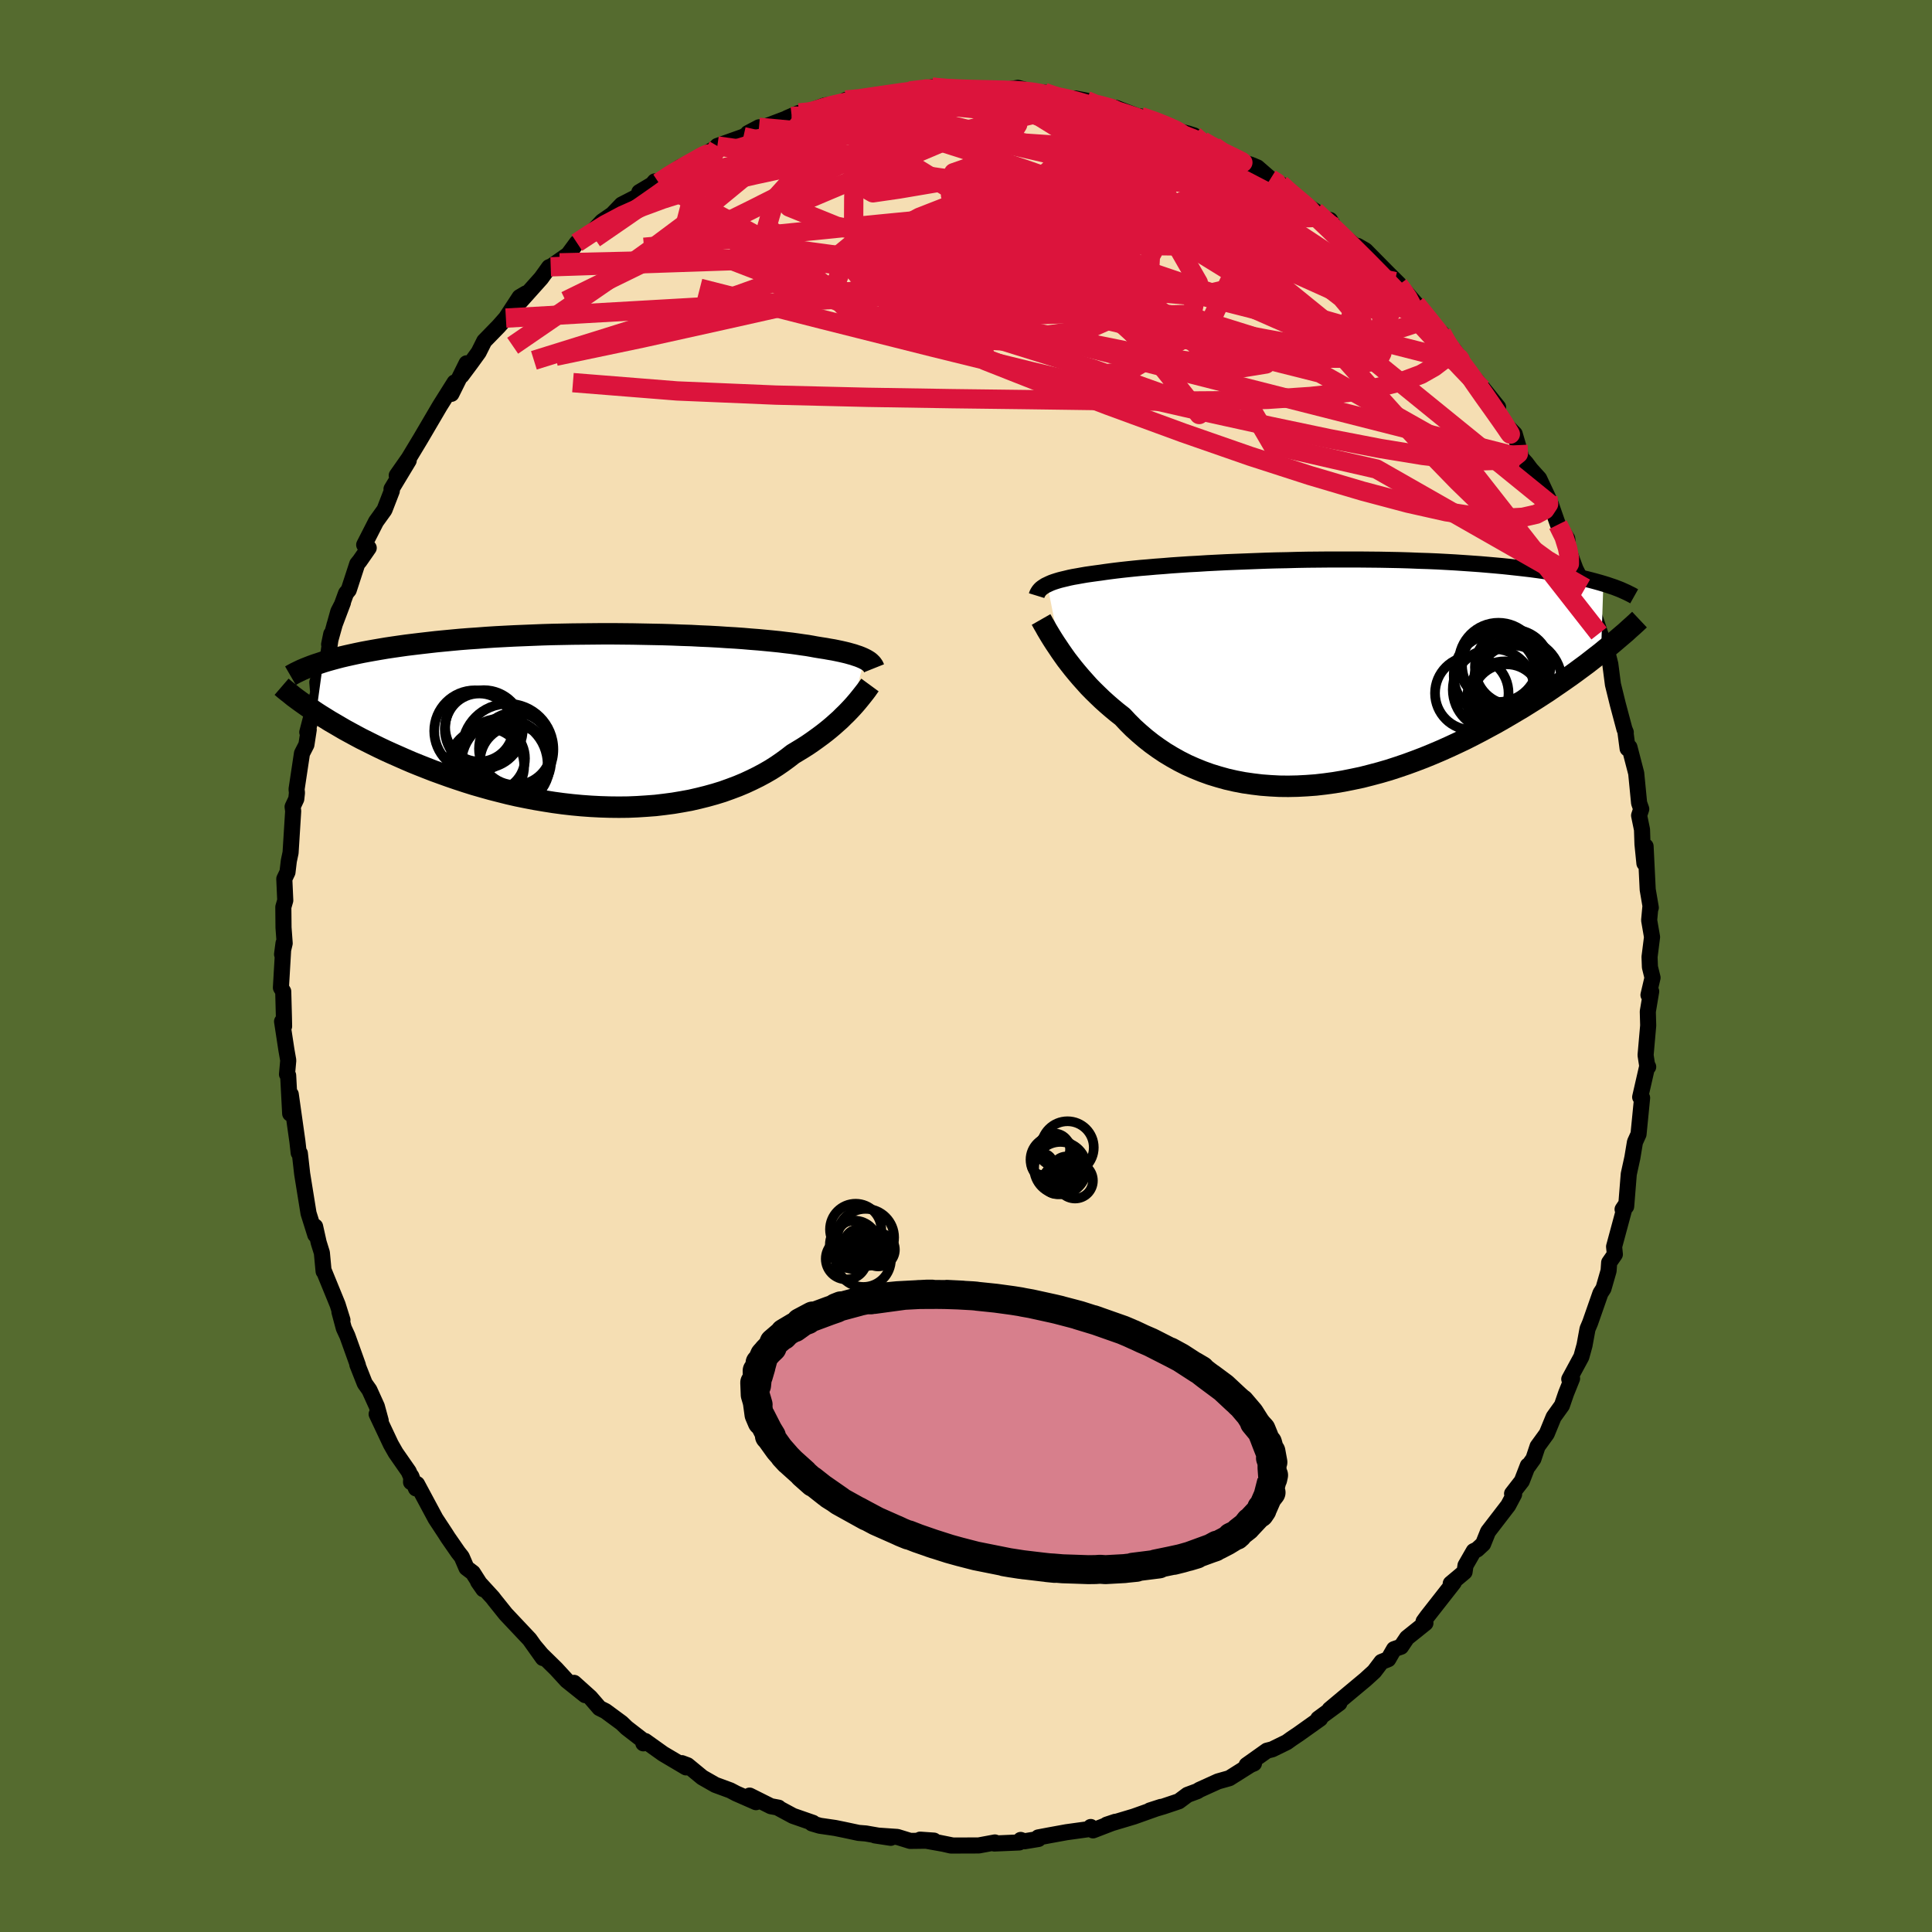 <svg viewBox="-100 -100 200 200" xmlns="http://www.w3.org/2000/svg" width="500" height="500" id="face-svg">
    <defs>
      <clipPath id="leftEyeClipPath">
        <polyline points="26.17,-6.36 25.98,-6.45 25.77,-6.54 25.54,-6.63 25.29,-6.71 25.03,-6.8 24.74,-6.88 24.42,-6.97 24.09,-7.05 23.74,-7.13 23.36,-7.21 22.97,-7.29 22.55,-7.36 22.11,-7.44 21.65,-7.51 21.16,-7.59 20.73,-7.67 20.27,-7.75 19.76,-7.82 19.22,-7.9 18.64,-7.98 18.03,-8.05 17.38,-8.13 16.69,-8.2 15.97,-8.27 15.22,-8.34 14.44,-8.4 13.63,-8.47 12.79,-8.53 11.92,-8.58 11.03,-8.64 10.12,-8.69 9.18,-8.73 8.23,-8.78 7.26,-8.81 6.27,-8.85 5.27,-8.88 4.25,-8.9 3.23,-8.92 2.2,-8.94 1.16,-8.95 0.12,-8.96 -0.92,-8.96 -1.96,-8.95 -3.01,-8.94 -4.04,-8.93 -5.08,-8.91 -6.1,-8.89 -7.12,-8.86 -8.12,-8.82 -9.12,-8.78 -10.1,-8.74 -11.07,-8.69 -12.02,-8.64 -12.96,-8.58 -13.87,-8.51 -14.77,-8.45 -15.66,-8.38 -16.52,-8.3 -17.36,-8.22 -18.18,-8.14 -18.97,-8.05 -19.75,-7.96 -20.5,-7.87 -21.24,-7.78 -21.95,-7.68 -22.64,-7.58 -23.31,-7.48 -23.96,-7.37 -24.6,-7.26 -25.21,-7.15 -25.8,-7.04 -26.38,-6.92 -26.93,-6.8 -27.47,-6.68 -27.98,-6.56 -28.48,-6.43 -28.96,-6.3 -29.42,-6.17 -29.85,-6.04 -30.57,-0.81 -30.12,-0.52 -29.65,-0.23 -29.17,0.07 -28.67,0.36 -28.16,0.66 -27.63,0.97 -27.08,1.27 -26.51,1.58 -25.93,1.89 -25.33,2.19 -24.71,2.5 -24.08,2.81 -23.43,3.12 -22.77,3.42 -22.09,3.72 -21.39,4.03 -20.67,4.34 -19.93,4.64 -19.17,4.94 -18.4,5.24 -17.6,5.53 -16.79,5.82 -15.97,6.1 -15.12,6.38 -14.26,6.65 -13.39,6.9 -12.5,7.15 -11.6,7.38 -10.69,7.61 -9.77,7.82 -8.83,8.01 -7.89,8.19 -6.94,8.35 -5.99,8.5 -5.03,8.63 -4.06,8.74 -3.1,8.83 -2.13,8.9 -1.16,8.95 -0.2,8.98 0.76,8.99 1.72,8.98 2.67,8.94 3.61,8.88 4.54,8.81 5.47,8.7 6.38,8.58 7.27,8.43 8.15,8.27 9.02,8.07 9.86,7.86 10.69,7.63 11.5,7.38 12.28,7.1 13.05,6.81 13.79,6.5 14.5,6.17 15.19,5.83 15.86,5.47 16.5,5.1 17.11,4.71 17.69,4.31 18.25,3.9 18.78,3.49 19.31,3.17 19.82,2.86 20.32,2.54 20.8,2.21 21.26,1.88 21.71,1.55 22.14,1.22 22.55,0.89 22.94,0.56 23.31,0.23 23.67,-0.09 24,-0.42 24.32,-0.73 24.62,-1.04 24.91,-1.35" />
      </clipPath>
      <clipPath id="rightEyeClipPath">
        <polyline points="-27.37,-9.08 -27.16,-9.18 -26.93,-9.28 -26.68,-9.37 -26.4,-9.46 -26.1,-9.55 -25.78,-9.63 -25.44,-9.71 -25.07,-9.8 -24.68,-9.88 -24.27,-9.95 -23.83,-10.03 -23.37,-10.11 -22.88,-10.18 -22.38,-10.25 -21.85,-10.32 -21.38,-10.39 -20.86,-10.46 -20.31,-10.53 -19.72,-10.6 -19.08,-10.67 -18.41,-10.74 -17.7,-10.81 -16.96,-10.87 -16.18,-10.94 -15.36,-11 -14.52,-11.07 -13.64,-11.13 -12.74,-11.19 -11.8,-11.24 -10.85,-11.3 -9.87,-11.35 -8.87,-11.4 -7.86,-11.44 -6.82,-11.48 -5.78,-11.52 -4.72,-11.56 -3.66,-11.59 -2.58,-11.61 -1.51,-11.64 -0.43,-11.66 0.65,-11.67 1.73,-11.68 2.81,-11.68 3.88,-11.68 4.94,-11.68 5.99,-11.67 7.04,-11.66 8.07,-11.64 9.08,-11.62 10.09,-11.59 11.07,-11.55 12.04,-11.52 12.99,-11.48 13.92,-11.43 14.82,-11.38 15.71,-11.32 16.58,-11.26 17.42,-11.2 18.24,-11.13 19.04,-11.06 19.81,-10.99 20.56,-10.91 21.29,-10.83 22,-10.75 22.68,-10.67 23.35,-10.58 23.99,-10.49 24.61,-10.39 25.22,-10.3 25.8,-10.2 26.37,-10.09 26.91,-9.99 27.44,-9.88 27.94,-9.77 28.43,-9.66 28.9,-9.54 29.35,-9.42 29.78,-9.3 30.19,-9.18 29.95,-2.02 29.47,-1.65 28.97,-1.26 28.47,-0.87 27.94,-0.48 27.4,-0.08 26.85,0.32 26.28,0.72 25.69,1.13 25.09,1.54 24.48,1.96 23.85,2.37 23.2,2.79 22.54,3.2 21.87,3.62 21.18,4.03 20.47,4.45 19.75,4.87 19.01,5.29 18.25,5.7 17.47,6.12 16.68,6.53 15.87,6.94 15.05,7.33 14.21,7.72 13.36,8.1 12.49,8.47 11.61,8.83 10.72,9.17 9.82,9.5 8.91,9.81 7.99,10.11 7.06,10.38 6.12,10.63 5.18,10.87 4.23,11.07 3.28,11.26 2.33,11.42 1.38,11.55 0.43,11.66 -0.52,11.73 -1.47,11.78 -2.42,11.8 -3.35,11.79 -4.29,11.74 -5.21,11.67 -6.12,11.56 -7.02,11.43 -7.91,11.26 -8.79,11.06 -9.65,10.82 -10.5,10.56 -11.33,10.26 -12.14,9.93 -12.93,9.58 -13.7,9.19 -14.45,8.77 -15.18,8.33 -15.88,7.86 -16.56,7.37 -17.22,6.85 -17.85,6.31 -18.46,5.76 -19.04,5.18 -19.59,4.59 -20.14,4.16 -20.67,3.72 -21.18,3.28 -21.68,2.83 -22.16,2.37 -22.63,1.91 -23.08,1.45 -23.5,0.98 -23.92,0.51 -24.31,0.05 -24.69,-0.41 -25.05,-0.87 -25.39,-1.31 -25.71,-1.76 -26.01,-2.19" />
      </clipPath>
      <filter id="fuzzy">
        <feTurbulence id="turbulence" baseFrequency="0.05" numOctaves="3" type="noise" result="noise" />
        <feDisplacementMap in="SourceGraphic" in2="noise" scale="2" />
      </filter>
      <linearGradient id="rainbowGradient" x1="0%" y1="0%" x2="100%" y2="0%">
        <stop offset="0%" style="stop-color: [object Object]; stop-opacity: 1" />
        <stop offset="50%" style="stop-color: [object Object]; stop-opacity: 1" />
        <stop offset="100%" style="stop-color: [object Object]; stop-opacity: 1" />
      </linearGradient>
    </defs>
    <rect x="-100" y="-100" width="100%" height="100%" fill="rgb(85, 107, 47)" />
    <polyline id="faceContour" points="70.8,0.11 71.07,1.21 70.65,3 70.93,2.63 70.58,4.72 70.62,6.16 70.35,9.23 70.5,10.21 70.62,10.44 70.5,10.47 69.79,13.57 69.99,13.65 69.62,17.41 69.25,18.23 68.98,19.85 68.87,20.35 68.61,21.54 68.34,24.89 67.97,25.19 68.24,24.79 67.09,29.05 67.17,29.85 66.58,30.7 66.52,31.55 65.99,33.39 65.68,33.87 64.61,36.93 64.34,37.57 64.03,39.26 63.7,40.46 62.45,42.77 62.74,42.7 62.12,44.24 61.69,45.49 60.83,46.69 60.12,48.42 59.17,49.73 58.74,51.02 58.2,51.78 58.16,51.72 57.54,53.32 56.53,54.62 56.74,54.69 56.13,55.84 54.04,58.56 53.53,59.83 52.9,60.41 52.56,60.57 51.71,62.05 51.61,62.73 50.18,63.93 50.49,63.83 47.74,67.34 47.37,67.85 47.56,68.02 45.65,69.55 45.03,70.47 44.31,70.72 43.71,71.76 43.01,72.04 42.26,73.03 41.35,73.86 39.24,75.62 37.64,76.96 38.65,76.31 36.46,77.92 36.66,77.92 34.41,79.52 33.71,79.99 33.21,80.35 31.7,81.09 31.15,81.23 29.05,82.72 29.81,82.55 29.45,82.7 27.26,84.08 26.09,84.41 24.17,85.28 23.95,85.42 22.93,85.8 22.03,86.47 20.45,87 19.03,87.42 20.18,87.05 17.37,88.05 14.56,88.89 15.46,88.59 13.15,89.48 12.91,89.13 12.79,89.34 10.4,89.67 8.59,90 7.48,90.21 7.5,90.37 6.05,90.61 5.66,90.47 5.51,90.73 2.93,90.84 2.99,90.73 1.32,91.04 -1.56,91.05 -3.04,90.71 -1.45,91.03 -4.75,90.44 -3.32,90.54 -5.78,90.57 -7.11,90.16 -9.43,90 -7.79,90.25 -10.37,89.8 -11.12,89.74 -12.62,89.42 -13.55,89.23 -15.13,89 -15.95,88.76 -15.84,88.7 -17.91,87.98 -19.34,87.21 -19.4,87.13 -20.2,86.98 -22.4,85.88 -21.74,86.56 -23.79,85.66 -24.4,85.34 -25.95,84.77 -27.3,84 -28.83,82.74 -29.42,82.52 -28.98,82.96 -31.36,81.55 -33.21,80.23 -33.4,80.47 -33.45,80.16 -35.12,78.87 -35.65,78.36 -37.32,77.13 -37.94,76.82 -38.9,75.71 -40.57,74.21 -39.43,75.48 -41.32,73.97 -42.43,72.76 -43.94,71.28 -44.67,70.41 -43.8,71.64 -45.18,69.7 -47.64,67.09 -48.81,65.63 -49,65.38 -50.51,63.73 -49.96,64.52 -51.05,62.81 -51.71,62.31 -52.2,61.17 -52.57,60.7 -53.63,59.17 -53.91,58.73 -54.91,57.21 -56.83,53.63 -57.45,53.43 -57.42,52.82 -56.94,54.08 -57.69,52.33 -59.04,50.39 -59.54,49.51 -61.01,46.39 -60.59,47.06 -60.99,45.59 -61.76,43.89 -62.24,43.21 -63.01,41.26 -62.95,41.33 -64.04,38.29 -64.41,37.49 -64.86,35.81 -64.55,36.65 -65.05,35.05 -66.51,31.48 -66.5,31.61 -66.68,29.69 -67.01,28.63 -67.38,26.97 -67.36,27.83 -68.06,25.6 -68.72,21.51 -68.96,19.39 -69.04,19.39 -69.08,19.34 -69.21,18.18 -69.9,13.29 -69.96,15.28 -70.17,11.33 -70.29,11.21 -70.16,9.77 -70.35,8.69 -70.8,5.74 -70.59,6.24 -70.61,5.26 -70.68,2.64 -70.92,2.24 -70.65,-2.36 -70.8,-1.21 -70.53,-2.35 -70.65,-3.97 -70.67,-6.1 -70.47,-6.79 -70.57,-9.02 -70.24,-9.71 -70.1,-10.88 -69.92,-11.73 -69.65,-16.04 -69.71,-16.48 -69.33,-17.29 -69.26,-17.93 -69.3,-18.29 -68.74,-22.01 -68.28,-22.91 -68.04,-24.47 -68.19,-24.2 -67.8,-25.7 -67.06,-28.26 -67.15,-29.38 -66.02,-32.23 -65.71,-34.36 -65.93,-33.29 -64.98,-36.69 -64.5,-37.62 -65.38,-35.29 -64.18,-38.58 -63.9,-38.92 -63.02,-41.62 -62.76,-41.94 -61.83,-43.28 -62.3,-43.6 -61.07,-46.01 -60.2,-47.22 -59.44,-49.18 -59.47,-49.38 -57.69,-52.33 -58.93,-50.78 -57.69,-52.55 -56.58,-54.39 -56.46,-54.59 -54.47,-57.98 -53.32,-59.81 -52.94,-60.41 -53.27,-59.23 -51.7,-62.39 -52.23,-61.11 -51.26,-62.41 -50.45,-63.53 -49.87,-64.69 -48.38,-66.22 -47.63,-67.07 -46.21,-69.24 -45.55,-69.63 -46.11,-68.82 -43.98,-71.2 -43.16,-72.34 -42.06,-72.79 -42.99,-72.38 -41.18,-73.65 -40.28,-74.87 -39.17,-75.49 -37.67,-77.08 -36.6,-77.82 -35.64,-78.82 -33.83,-79.75 -33.82,-80.11 -32.48,-80.91 -32.22,-81.22 -31.81,-81.09 -30.6,-81.89 -29.61,-82.68 -27.11,-83.82 -28.06,-83.27 -27.42,-83.78 -25.66,-84.84 -25.74,-84.89 -23.04,-85.85 -21.43,-86.82 -22.57,-86.22 -18.06,-87.93 -18.52,-87.78 -17.29,-88.31 -16.58,-88.26 -14.23,-88.89 -15.55,-88.74 -14.6,-89.09 -11.24,-89.49 -12.45,-89.65 -11.34,-89.62 -9.44,-90.11 -6.85,-90.4 -6.22,-90.39 -5.83,-90.58 -3.49,-90.97 -3.02,-90.99 -2.52,-90.78 -1.11,-90.75 1.48,-90.74 1.24,-90.77 3.27,-90.63 4.68,-90.65 3.96,-90.67 5.37,-90.91 7.7,-90.27 8.11,-90.42 8.9,-90.09 11.38,-89.67 10.89,-89.57 11.3,-89.81 12.47,-89.58 13.14,-89.08 15.02,-88.9 15.53,-88.83 18.56,-87.66 18.08,-87.94 19.59,-87.54 21.43,-86.57 22.94,-86.19 23.6,-85.98 23.57,-85.92 25.15,-84.79 25.68,-84.85 26.14,-84.59 27.85,-83.44 29.46,-82.96 30.16,-82.67 31.52,-81.49 32.69,-80.8 32.57,-80.94 33.13,-80.38 34.09,-79.5 36.15,-78.15 36.62,-77.49 37.69,-77.22 38.11,-76.52 38.48,-76.02 42.24,-72.98 40.55,-74.54 41.35,-74.08 43.69,-71.71 44.81,-70.6 44.4,-70.85 45.22,-70.1 46.58,-68.54 47.89,-66.97 49.28,-65.19 49.24,-65.51 51.24,-62.53 50.84,-63.09 50.51,-63.78 52.1,-61.49 53.66,-59.62 55.08,-57.85 53.48,-59.19 55.69,-56.2 56.8,-55.08 57.14,-53.92 57.48,-52.61 57.98,-52.06 58.46,-51.42 59.33,-50.46 60.23,-48.54 60.57,-47.73 60.9,-46.77 61.28,-45.69 62.24,-44.24 62.35,-43.1 63.1,-41.08 64.1,-39.13 64.16,-38.78 64.29,-38.17 65.22,-35.72 66.04,-33.23 65.53,-34.42 66.52,-31.97 66.7,-31.24 66.97,-29.15 67.47,-27.12 68.16,-24.53 68.3,-24.19 68.28,-24.11 68.49,-22.51 68.68,-22.65 69.38,-19.95 69.68,-16.87 69.9,-16.25 69.68,-15.58 69.98,-14.12 70.03,-12.61 70.23,-10.63 70.35,-12.39 70.57,-7.91 70.89,-6.04 70.85,-6.15 70.72,-4.74 71.02,-3 70.76,-0.94 70.8,0.11 71.07,1.21" fill="rgb(245, 222, 179)" stroke="black" stroke-width="1.667" stroke-linejoin="round" filter="url(#fuzzy)" />
    <g transform="translate(35.79 -30.4)">
      <polyline id="rightCountour" points="-27.37,-9.08 -27.16,-9.18 -26.93,-9.28 -26.68,-9.37 -26.4,-9.46 -26.1,-9.55 -25.78,-9.63 -25.44,-9.71 -25.07,-9.8 -24.68,-9.88 -24.27,-9.95 -23.83,-10.03 -23.37,-10.11 -22.88,-10.18 -22.38,-10.25 -21.85,-10.32 -21.38,-10.39 -20.86,-10.46 -20.31,-10.53 -19.72,-10.6 -19.08,-10.67 -18.41,-10.74 -17.7,-10.81 -16.96,-10.87 -16.18,-10.94 -15.36,-11 -14.52,-11.07 -13.64,-11.13 -12.74,-11.19 -11.8,-11.24 -10.85,-11.3 -9.87,-11.35 -8.87,-11.4 -7.86,-11.44 -6.82,-11.48 -5.78,-11.52 -4.72,-11.56 -3.66,-11.59 -2.58,-11.61 -1.51,-11.64 -0.43,-11.66 0.65,-11.67 1.73,-11.68 2.81,-11.68 3.88,-11.68 4.94,-11.68 5.99,-11.67 7.04,-11.66 8.07,-11.64 9.08,-11.62 10.09,-11.59 11.07,-11.55 12.04,-11.52 12.99,-11.48 13.92,-11.43 14.82,-11.38 15.71,-11.32 16.58,-11.26 17.42,-11.2 18.24,-11.13 19.04,-11.06 19.81,-10.99 20.56,-10.91 21.29,-10.83 22,-10.75 22.68,-10.67 23.35,-10.58 23.99,-10.49 24.61,-10.39 25.22,-10.3 25.8,-10.2 26.37,-10.09 26.91,-9.99 27.44,-9.88 27.94,-9.77 28.43,-9.66 28.9,-9.54 29.35,-9.42 29.78,-9.3 30.19,-9.18 29.95,-2.02 29.47,-1.65 28.97,-1.26 28.47,-0.87 27.94,-0.48 27.4,-0.08 26.85,0.32 26.28,0.72 25.69,1.13 25.09,1.54 24.48,1.96 23.85,2.37 23.2,2.79 22.54,3.2 21.87,3.62 21.18,4.03 20.47,4.45 19.75,4.87 19.01,5.29 18.25,5.7 17.47,6.12 16.68,6.53 15.87,6.94 15.05,7.33 14.21,7.72 13.36,8.1 12.49,8.47 11.61,8.83 10.72,9.17 9.82,9.5 8.91,9.81 7.99,10.11 7.06,10.38 6.12,10.63 5.18,10.87 4.23,11.07 3.28,11.26 2.33,11.42 1.38,11.55 0.43,11.66 -0.52,11.73 -1.47,11.78 -2.42,11.8 -3.35,11.79 -4.29,11.74 -5.21,11.67 -6.12,11.56 -7.02,11.43 -7.91,11.26 -8.79,11.06 -9.65,10.82 -10.5,10.56 -11.33,10.26 -12.14,9.93 -12.93,9.58 -13.7,9.19 -14.45,8.77 -15.18,8.33 -15.88,7.86 -16.56,7.37 -17.22,6.85 -17.85,6.31 -18.46,5.76 -19.04,5.18 -19.59,4.59 -20.14,4.16 -20.67,3.72 -21.18,3.28 -21.68,2.83 -22.16,2.37 -22.63,1.91 -23.08,1.45 -23.5,0.98 -23.92,0.51 -24.31,0.05 -24.69,-0.41 -25.05,-0.87 -25.39,-1.31 -25.71,-1.76 -26.01,-2.19" fill="white" stroke="white" stroke-width="0" stroke-linejoin="round" filter="url(#fuzzy)" />
    </g>
    <g transform="translate(-36.69 -25.43)">
      <polyline id="leftCountour" points="26.17,-6.36 25.98,-6.45 25.77,-6.54 25.54,-6.63 25.29,-6.71 25.03,-6.8 24.74,-6.88 24.42,-6.97 24.09,-7.05 23.74,-7.13 23.36,-7.21 22.97,-7.29 22.55,-7.36 22.11,-7.44 21.65,-7.51 21.16,-7.59 20.73,-7.67 20.27,-7.75 19.76,-7.82 19.22,-7.9 18.64,-7.98 18.03,-8.05 17.38,-8.13 16.69,-8.2 15.97,-8.27 15.22,-8.34 14.44,-8.4 13.63,-8.47 12.79,-8.53 11.92,-8.58 11.03,-8.64 10.12,-8.69 9.18,-8.73 8.23,-8.78 7.26,-8.81 6.27,-8.85 5.27,-8.88 4.25,-8.9 3.23,-8.92 2.2,-8.94 1.16,-8.95 0.12,-8.96 -0.92,-8.96 -1.96,-8.95 -3.01,-8.94 -4.04,-8.93 -5.08,-8.91 -6.1,-8.89 -7.12,-8.86 -8.12,-8.82 -9.12,-8.78 -10.1,-8.74 -11.07,-8.69 -12.02,-8.64 -12.96,-8.58 -13.87,-8.51 -14.77,-8.45 -15.66,-8.38 -16.52,-8.3 -17.36,-8.22 -18.18,-8.14 -18.97,-8.05 -19.75,-7.96 -20.5,-7.87 -21.24,-7.78 -21.95,-7.68 -22.64,-7.58 -23.31,-7.48 -23.96,-7.37 -24.6,-7.26 -25.21,-7.15 -25.8,-7.04 -26.38,-6.92 -26.93,-6.8 -27.47,-6.68 -27.98,-6.56 -28.48,-6.43 -28.96,-6.3 -29.42,-6.17 -29.85,-6.04 -30.57,-0.81 -30.12,-0.52 -29.65,-0.23 -29.17,0.07 -28.67,0.36 -28.16,0.66 -27.63,0.97 -27.08,1.27 -26.51,1.58 -25.93,1.89 -25.33,2.19 -24.71,2.5 -24.08,2.81 -23.43,3.12 -22.77,3.42 -22.09,3.72 -21.39,4.03 -20.67,4.34 -19.93,4.64 -19.17,4.94 -18.4,5.24 -17.6,5.53 -16.79,5.82 -15.97,6.1 -15.12,6.38 -14.26,6.65 -13.39,6.9 -12.5,7.15 -11.6,7.38 -10.69,7.61 -9.77,7.82 -8.83,8.01 -7.89,8.19 -6.94,8.35 -5.99,8.5 -5.03,8.63 -4.06,8.74 -3.1,8.83 -2.13,8.9 -1.16,8.95 -0.2,8.98 0.76,8.99 1.72,8.98 2.67,8.94 3.61,8.88 4.54,8.81 5.47,8.7 6.38,8.58 7.27,8.43 8.15,8.27 9.02,8.07 9.86,7.86 10.69,7.63 11.5,7.38 12.28,7.1 13.05,6.81 13.79,6.5 14.5,6.17 15.19,5.83 15.86,5.47 16.5,5.1 17.11,4.71 17.69,4.31 18.25,3.9 18.78,3.49 19.31,3.17 19.82,2.86 20.32,2.54 20.8,2.21 21.26,1.88 21.71,1.55 22.14,1.22 22.55,0.89 22.94,0.56 23.31,0.23 23.67,-0.09 24,-0.42 24.32,-0.73 24.62,-1.04 24.91,-1.35" fill="white" stroke="white" stroke-width="0" stroke-linejoin="round" filter="url(#fuzzy)" />
    </g>
    <g transform="translate(35.79 -30.4)">
      <polyline id="rightUpper" points="-28.48,-7.94 -28.44,-8.07 -28.38,-8.2 -28.31,-8.32 -28.23,-8.44 -28.13,-8.56 -28.02,-8.67 -27.88,-8.78 -27.73,-8.88 -27.56,-8.99 -27.37,-9.08 -27.16,-9.18 -26.93,-9.28 -26.68,-9.37 -26.4,-9.46 -26.1,-9.55 -25.78,-9.63 -25.44,-9.71 -25.07,-9.8 -24.68,-9.88 -24.27,-9.95 -23.83,-10.03 -23.37,-10.11 -22.88,-10.18 -22.38,-10.25 -21.85,-10.32 -21.38,-10.39 -20.86,-10.46 -20.31,-10.53 -19.72,-10.6 -19.08,-10.67 -18.41,-10.74 -17.7,-10.81 -16.96,-10.87 -16.18,-10.94 -15.36,-11 -14.52,-11.07 -13.64,-11.13 -12.74,-11.19 -11.8,-11.24 -10.85,-11.3 -9.87,-11.35 -8.87,-11.4 -7.86,-11.44 -6.82,-11.48 -5.78,-11.52 -4.72,-11.56 -3.66,-11.59 -2.58,-11.61 -1.51,-11.64 -0.43,-11.66 0.65,-11.67 1.73,-11.68 2.81,-11.68 3.88,-11.68 4.94,-11.68 5.99,-11.67 7.04,-11.66 8.07,-11.64 9.08,-11.62 10.09,-11.59 11.07,-11.55 12.04,-11.52 12.99,-11.48 13.92,-11.43 14.82,-11.38 15.71,-11.32 16.58,-11.26 17.42,-11.2 18.24,-11.13 19.04,-11.06 19.81,-10.99 20.56,-10.91 21.29,-10.83 22,-10.75 22.68,-10.67 23.35,-10.58 23.99,-10.49 24.61,-10.39 25.22,-10.3 25.8,-10.2 26.37,-10.09 26.91,-9.99 27.44,-9.88 27.94,-9.77 28.43,-9.66 28.9,-9.54 29.35,-9.42 29.78,-9.3 30.19,-9.18 30.58,-9.06 30.96,-8.93 31.32,-8.81 31.66,-8.68 31.99,-8.55 32.3,-8.41 32.59,-8.28 32.87,-8.14 33.13,-8.01 33.38,-7.87" fill="none" stroke="black" stroke-width="1.667" stroke-linejoin="round" filter="url(#fuzzy)" />
      <polyline id="rightLower" points="-28.02,-5.47 -27.9,-5.26 -27.77,-5.02 -27.61,-4.75 -27.44,-4.44 -27.25,-4.12 -27.04,-3.77 -26.81,-3.4 -26.56,-3.01 -26.29,-2.61 -26.01,-2.19 -25.71,-1.76 -25.39,-1.31 -25.05,-0.87 -24.69,-0.41 -24.31,0.05 -23.92,0.51 -23.5,0.98 -23.08,1.45 -22.63,1.91 -22.16,2.37 -21.68,2.83 -21.18,3.28 -20.67,3.72 -20.14,4.16 -19.59,4.59 -19.04,5.18 -18.46,5.76 -17.85,6.31 -17.22,6.85 -16.56,7.37 -15.88,7.86 -15.18,8.33 -14.45,8.77 -13.7,9.19 -12.93,9.58 -12.14,9.93 -11.33,10.26 -10.5,10.56 -9.65,10.82 -8.79,11.06 -7.91,11.26 -7.02,11.43 -6.12,11.56 -5.21,11.67 -4.29,11.74 -3.35,11.79 -2.42,11.8 -1.47,11.78 -0.52,11.73 0.43,11.66 1.38,11.55 2.33,11.42 3.28,11.26 4.23,11.07 5.18,10.87 6.12,10.63 7.06,10.38 7.99,10.11 8.91,9.81 9.82,9.5 10.72,9.17 11.61,8.83 12.49,8.47 13.36,8.1 14.21,7.72 15.05,7.33 15.87,6.94 16.68,6.53 17.47,6.12 18.25,5.7 19.01,5.29 19.75,4.87 20.47,4.45 21.18,4.03 21.87,3.62 22.54,3.2 23.2,2.79 23.85,2.37 24.48,1.96 25.09,1.54 25.69,1.13 26.28,0.72 26.85,0.32 27.4,-0.08 27.94,-0.48 28.47,-0.87 28.97,-1.26 29.47,-1.65 29.95,-2.02 30.41,-2.4 30.86,-2.76 31.29,-3.12 31.71,-3.48 32.11,-3.82 32.51,-4.16 32.88,-4.5 33.24,-4.82 33.59,-5.14 33.93,-5.46" fill="none" stroke="black" stroke-width="2.222" stroke-linejoin="round" filter="url(#fuzzy)" />
      <circle r="4.556" cx="21.339" cy="1.003" stroke="black" fill="none" stroke-width="1.0" filter="url(#fuzzy)" clip-path="url(#rightEyeClipPath)" /><circle r="3.55" cx="20.174" cy="2.718" stroke="black" fill="none" stroke-width="1.0" filter="url(#fuzzy)" clip-path="url(#rightEyeClipPath)" /><circle r="4.102" cx="19.659" cy="-0.767" stroke="black" fill="none" stroke-width="1.0" filter="url(#fuzzy)" clip-path="url(#rightEyeClipPath)" /><circle r="3.934" cx="19.994" cy="2.793" stroke="black" fill="none" stroke-width="1.0" filter="url(#fuzzy)" clip-path="url(#rightEyeClipPath)" /><circle r="3.806" cx="16.569" cy="2.158" stroke="black" fill="none" stroke-width="1.0" filter="url(#fuzzy)" clip-path="url(#rightEyeClipPath)" /><circle r="4.214" cx="18.814" cy="1.788" stroke="black" fill="none" stroke-width="1.0" filter="url(#fuzzy)" clip-path="url(#rightEyeClipPath)" /><circle r="3.9" cx="20.794" cy="-0.532" stroke="black" fill="none" stroke-width="1.0" filter="url(#fuzzy)" clip-path="url(#rightEyeClipPath)" /><circle r="4.286" cx="18.984" cy="0.333" stroke="black" fill="none" stroke-width="1.0" filter="url(#fuzzy)" clip-path="url(#rightEyeClipPath)" /><circle r="3.644" cx="20.869" cy="0.858" stroke="black" fill="none" stroke-width="1.0" filter="url(#fuzzy)" clip-path="url(#rightEyeClipPath)" /><circle r="4.102" cx="19.329" cy="-1.032" stroke="black" fill="none" stroke-width="1.0" filter="url(#fuzzy)" clip-path="url(#rightEyeClipPath)" />
      </g>
    <g transform="translate(-36.69 -25.43)">
      <polyline id="leftUpper" points="27.17,-5.39 27.13,-5.49 27.08,-5.6 27.01,-5.7 26.94,-5.8 26.85,-5.89 26.75,-5.99 26.63,-6.09 26.49,-6.18 26.34,-6.27 26.17,-6.36 25.98,-6.45 25.77,-6.54 25.54,-6.63 25.29,-6.71 25.03,-6.8 24.74,-6.88 24.42,-6.97 24.09,-7.05 23.74,-7.13 23.36,-7.21 22.97,-7.29 22.55,-7.36 22.11,-7.44 21.65,-7.51 21.16,-7.59 20.73,-7.67 20.27,-7.75 19.76,-7.82 19.22,-7.9 18.64,-7.98 18.03,-8.05 17.38,-8.13 16.69,-8.2 15.97,-8.27 15.22,-8.34 14.44,-8.4 13.63,-8.47 12.79,-8.53 11.92,-8.58 11.03,-8.64 10.12,-8.69 9.18,-8.73 8.23,-8.78 7.26,-8.81 6.27,-8.85 5.27,-8.88 4.25,-8.9 3.23,-8.92 2.2,-8.94 1.16,-8.95 0.12,-8.96 -0.92,-8.96 -1.96,-8.95 -3.01,-8.94 -4.04,-8.93 -5.08,-8.91 -6.1,-8.89 -7.12,-8.86 -8.12,-8.82 -9.12,-8.78 -10.1,-8.74 -11.07,-8.69 -12.02,-8.64 -12.96,-8.58 -13.87,-8.51 -14.77,-8.45 -15.66,-8.38 -16.52,-8.3 -17.36,-8.22 -18.18,-8.14 -18.97,-8.05 -19.75,-7.96 -20.5,-7.87 -21.24,-7.78 -21.95,-7.68 -22.64,-7.58 -23.31,-7.48 -23.96,-7.37 -24.6,-7.26 -25.21,-7.15 -25.8,-7.04 -26.38,-6.92 -26.93,-6.8 -27.47,-6.68 -27.98,-6.56 -28.48,-6.43 -28.96,-6.3 -29.42,-6.17 -29.85,-6.04 -30.27,-5.9 -30.67,-5.77 -31.06,-5.63 -31.42,-5.49 -31.77,-5.35 -32.1,-5.21 -32.41,-5.06 -32.7,-4.92 -32.98,-4.77 -33.24,-4.62" fill="none" stroke="black" stroke-width="2.222" stroke-linejoin="round" filter="url(#fuzzy)" />
      <polyline id="leftLower" points="26.75,-3.66 26.64,-3.51 26.52,-3.34 26.38,-3.14 26.22,-2.93 26.04,-2.7 25.85,-2.46 25.64,-2.2 25.41,-1.92 25.17,-1.64 24.91,-1.35 24.62,-1.04 24.32,-0.73 24,-0.42 23.67,-0.09 23.31,0.23 22.94,0.56 22.55,0.89 22.14,1.22 21.71,1.55 21.26,1.88 20.8,2.21 20.32,2.54 19.82,2.86 19.31,3.17 18.78,3.49 18.25,3.9 17.69,4.31 17.11,4.71 16.5,5.1 15.86,5.47 15.19,5.83 14.5,6.17 13.79,6.5 13.05,6.81 12.28,7.1 11.5,7.38 10.69,7.63 9.86,7.86 9.02,8.07 8.15,8.27 7.27,8.43 6.38,8.58 5.47,8.7 4.54,8.81 3.61,8.88 2.67,8.94 1.72,8.98 0.76,8.99 -0.2,8.98 -1.16,8.95 -2.13,8.9 -3.1,8.83 -4.06,8.74 -5.03,8.63 -5.99,8.5 -6.94,8.35 -7.89,8.19 -8.83,8.01 -9.77,7.82 -10.69,7.61 -11.6,7.38 -12.5,7.15 -13.39,6.9 -14.26,6.65 -15.12,6.38 -15.97,6.1 -16.79,5.82 -17.6,5.53 -18.4,5.24 -19.17,4.94 -19.93,4.64 -20.67,4.34 -21.39,4.03 -22.09,3.72 -22.77,3.42 -23.43,3.12 -24.08,2.81 -24.71,2.5 -25.33,2.19 -25.93,1.89 -26.51,1.58 -27.08,1.27 -27.63,0.97 -28.16,0.66 -28.67,0.36 -29.17,0.07 -29.65,-0.23 -30.12,-0.52 -30.57,-0.81 -31,-1.1 -31.41,-1.38 -31.81,-1.66 -32.19,-1.93 -32.56,-2.2 -32.91,-2.46 -33.24,-2.73 -33.56,-2.98 -33.87,-3.23 -34.16,-3.48" fill="none" stroke="black" stroke-width="2.222" stroke-linejoin="round" filter="url(#fuzzy)" />
      <circle r="3.682" cx="-9.942" cy="4.25" stroke="black" fill="none" stroke-width="1.0" filter="url(#fuzzy)" clip-path="url(#leftEyeClipPath)" /><circle r="3.9" cx="-12.947" cy="4.695" stroke="black" fill="none" stroke-width="1.0" filter="url(#fuzzy)" clip-path="url(#leftEyeClipPath)" /><circle r="3.408" cx="-12.372" cy="3.935" stroke="black" fill="none" stroke-width="1.0" filter="url(#fuzzy)" clip-path="url(#leftEyeClipPath)" /><circle r="4.036" cx="-13.227" cy="0.91" stroke="black" fill="none" stroke-width="1.0" filter="url(#fuzzy)" clip-path="url(#leftEyeClipPath)" /><circle r="4.214" cx="-14.147" cy="1.105" stroke="black" fill="none" stroke-width="1.0" filter="url(#fuzzy)" clip-path="url(#leftEyeClipPath)" /><circle r="4.584" cx="-10.967" cy="4.485" stroke="black" fill="none" stroke-width="1.0" filter="url(#fuzzy)" clip-path="url(#leftEyeClipPath)" /><circle r="4.722" cx="-10.747" cy="3.005" stroke="black" fill="none" stroke-width="1.0" filter="url(#fuzzy)" clip-path="url(#leftEyeClipPath)" /><circle r="4.744" cx="-11.367" cy="4.55" stroke="black" fill="none" stroke-width="1.0" filter="url(#fuzzy)" clip-path="url(#leftEyeClipPath)" /><circle r="3.754" cx="-9.972" cy="2.94" stroke="black" fill="none" stroke-width="1.0" filter="url(#fuzzy)" clip-path="url(#leftEyeClipPath)" /><circle r="3.526" cx="-13.697" cy="0.745" stroke="black" fill="none" stroke-width="1.0" filter="url(#fuzzy)" clip-path="url(#leftEyeClipPath)" />
    </g>
    <g id="hairs">
      <polyline points="57.14,-53.92 57.18,-53.04 56.63,-52.6 55.46,-52.37 53.56,-52.3 50.86,-52.44 47.31,-52.85 42.9,-53.57 37.61,-54.59 31.42,-55.89 24.28,-57.46 16.13,-59.32 6.9,-61.51 -3.45,-64.06 -14.95,-66.95 -27.55,-70.16" fill="none" stroke="rgb(220, 20, 60)" stroke-width="2" stroke-linejoin="round" filter="url(#fuzzy)" /><polyline points="32.57,-80.94 33.39,-80.15 34.68,-78.98 36.16,-77.62 37.69,-76.17 39.25,-74.64 40.85,-73.01 42.48,-71.32 44.12,-69.6 45.72,-67.89 47.26,-66.23 48.72,-64.65 50.04,-63.22 51.15,-62.04 52.02,-61.13 52.74,-60.41 53.44,-59.75" fill="none" stroke="rgb(220, 20, 60)" stroke-width="2" stroke-linejoin="round" filter="url(#fuzzy)" /><polyline points="12.47,-89.58 13.33,-89.18 14.23,-88.8 14.93,-88.33 15.32,-87.77 15.37,-87.12 15.07,-86.39 14.38,-85.59 13.27,-84.71 11.71,-83.77 9.68,-82.74 7.21,-81.6 4.3,-80.35 0.96,-78.96 -2.83,-77.41 -7.13,-75.68 -11.97,-73.77 -17.41,-71.7 -23.44,-69.53 -30.03,-67.3 -37.12,-65.07 -44.73,-62.7" fill="none" stroke="rgb(220, 20, 60)" stroke-width="2" stroke-linejoin="round" filter="url(#fuzzy)" /><polyline points="25.68,-84.85 26.37,-84.36 27.11,-83.69 27.54,-83 27.52,-82.3 26.99,-81.58 25.95,-80.84 24.45,-80.05 22.51,-79.2 20.16,-78.29 17.38,-77.3 14.1,-76.26 10.3,-75.17 5.95,-74.02 1.01,-72.8 -4.54,-71.5 -10.76,-70.08 -17.66,-68.53 -25.25,-66.83 -33.51,-65 -42.48,-63.12" fill="none" stroke="rgb(220, 20, 60)" stroke-width="2" stroke-linejoin="round" filter="url(#fuzzy)" /><polyline points="-16.58,-88.26 -15.29,-88.65 -14.52,-88.89 -13.55,-89.12 -12.43,-89.36 -11.21,-89.59 -9.94,-89.82 -8.64,-90.03 -7.39,-90.23 -6.25,-90.41 -5.28,-90.55 -4.48,-90.64 -3.88,-90.69 -3.49,-90.68 -3.31,-90.62 -3.39,-90.52 -3.74,-90.39 -4.39,-90.23 -5.34,-90.04 -6.58,-89.82 -8.08,-89.56 -9.83,-89.27 -11.86,-88.93 -14.34,-88.58" fill="none" stroke="rgb(220, 20, 60)" stroke-width="2" stroke-linejoin="round" filter="url(#fuzzy)" /><polyline points="31.52,-81.49 32.16,-81.09 32.33,-80.83 32.35,-80.52 32.21,-80.19 31.76,-79.93 30.88,-79.83 29.49,-79.91 27.58,-80.15 25.1,-80.56 21.99,-81.15 18.17,-81.96 13.56,-82.97 8.12,-84.18 1.9,-85.61 -4.82,-87.38" fill="none" stroke="rgb(220, 20, 60)" stroke-width="2" stroke-linejoin="round" filter="url(#fuzzy)" /><polyline points="49.24,-65.51 50.17,-63.84 50,-63.26 49.4,-62.73 48.47,-62.02 47.1,-61.24 45.16,-60.52 42.63,-59.89 39.47,-59.37 35.69,-58.96 31.25,-58.66 26.13,-58.51 20.31,-58.47 13.8,-58.53 6.56,-58.63 -1.43,-58.73 -10.19,-58.87 -19.7,-59.1 -29.91,-59.53 -40.69,-60.39" fill="none" stroke="rgb(220, 20, 60)" stroke-width="2" stroke-linejoin="round" filter="url(#fuzzy)" /><polyline points="-40.28,-74.87 -38.98,-75.73 -37.36,-76.74 -35.53,-77.71 -33.54,-78.59 -31.43,-79.37 -29.22,-80.07 -26.9,-80.7 -24.47,-81.3 -21.88,-81.89 -19.15,-82.48 -16.29,-83.09 -13.35,-83.7 -10.39,-84.3 -7.44,-84.91 -4.53,-85.53 -1.65,-86.16 1.14,-86.79 3.81,-87.41 6.29,-88 8.52,-88.55 10.52,-89.05" fill="none" stroke="rgb(220, 20, 60)" stroke-width="2" stroke-linejoin="round" filter="url(#fuzzy)" /><polyline points="-31.81,-81.09 -30.67,-81.85 -29.54,-82.53 -28.65,-83.04 -28,-83.4 -27.5,-83.69 -27.08,-83.91 -26.74,-84.05 -26.59,-84.04 -26.73,-83.81 -27.27,-83.31 -28.3,-82.5 -29.88,-81.32 -32.09,-79.74 -34.93,-77.76 -38.46,-75.33" fill="none" stroke="rgb(220, 20, 60)" stroke-width="2" stroke-linejoin="round" filter="url(#fuzzy)" /><polyline points="60.23,-48.54 60.31,-47.83 59.92,-47.24 59.05,-46.77 57.64,-46.45 55.64,-46.34 53.01,-46.51 49.72,-47.02 45.75,-47.91 41.05,-49.16 35.61,-50.77 29.42,-52.77 22.47,-55.19 14.75,-58.02 6.27,-61.25 -3.02,-64.84 -13.21,-68.78 -24.4,-73.1" fill="none" stroke="rgb(220, 20, 60)" stroke-width="2" stroke-linejoin="round" filter="url(#fuzzy)" /><polyline points="18.08,-87.94 19.55,-87.43 20.82,-86.92 21.71,-86.52 22.23,-86.21 22.46,-85.94 22.47,-85.7 22.3,-85.47 21.93,-85.25 21.33,-85.05 20.41,-84.87 19.12,-84.74 17.4,-84.67 15.23,-84.69 12.61,-84.78 9.58,-84.95 6.15,-85.18 2.32,-85.49 -1.95,-85.9 -6.8,-86.45 -12.33,-87.11" fill="none" stroke="rgb(220, 20, 60)" stroke-width="2" stroke-linejoin="round" filter="url(#fuzzy)" /><polyline points="-3.49,-90.97 -3.09,-90.88 -2.66,-90.64 -2.32,-90.28 -2.29,-89.78 -2.75,-89.11 -3.76,-88.27 -5.34,-87.25 -7.49,-86 -10.22,-84.5 -13.55,-82.72 -17.52,-80.65 -22.2,-78.29 -27.68,-75.59 -34.06,-72.47 -41.44,-68.86" fill="none" stroke="rgb(220, 20, 60)" stroke-width="2" stroke-linejoin="round" filter="url(#fuzzy)" /><polyline points="8.9,-90.09 10.43,-89.78 11.3,-89.56 12.21,-89.3 13.35,-88.95 14.71,-88.5 16.22,-87.98 17.8,-87.42 19.39,-86.84 20.94,-86.26 22.4,-85.69 23.75,-85.15 24.96,-84.67 25.99,-84.25 26.86,-83.88 27.57,-83.59 28.12,-83.37 28.5,-83.22 28.66,-83.18 28.57,-83.26 28.18,-83.46 27.51,-83.79 26.58,-84.24 25.36,-84.86" fill="none" stroke="rgb(220, 20, 60)" stroke-width="2" stroke-linejoin="round" filter="url(#fuzzy)" /><polyline points="-18.06,-87.93 -18.04,-87.93 -17.6,-87.98 -17.18,-87.96 -16.98,-87.81 -17.03,-87.52 -17.32,-87.06 -17.87,-86.41 -18.7,-85.55 -19.85,-84.45 -21.36,-83.08 -23.32,-81.39 -25.8,-79.35 -28.88,-76.96 -32.55,-74.22 -36.79,-71.18 -41.58,-67.88 -46.93,-64.21" fill="none" stroke="rgb(220, 20, 60)" stroke-width="2" stroke-linejoin="round" filter="url(#fuzzy)" /><polyline points="46.58,-68.54 47.79,-67.05 48.84,-65.73 49.74,-64.55 50.54,-63.47 51.3,-62.44 52.08,-61.39 52.88,-60.28 53.69,-59.15 54.44,-58.06 55.1,-57.07 55.65,-56.23 56.05,-55.58 56.29,-55.18 56.35,-55.06 56.22,-55.23 55.89,-55.72 55.34,-56.51 54.57,-57.6 53.62,-58.93 52.57,-60.43 51.33,-62.28" fill="none" stroke="rgb(220, 20, 60)" stroke-width="2" stroke-linejoin="round" filter="url(#fuzzy)" /><polyline points="-16.58,-88.26 -15.08,-88.5 -13.67,-88.33 -11.64,-87.9 -9.04,-87.24 -5.95,-86.34 -2.42,-85.25 1.53,-83.99 5.8,-82.57 10.28,-81.01 14.92,-79.32 19.65,-77.53 24.44,-75.65 29.31,-73.69 34.31,-71.58 39.49,-69.25 44.71,-66.88" fill="none" stroke="rgb(220, 20, 60)" stroke-width="2" stroke-linejoin="round" filter="url(#fuzzy)" /><polyline points="44.81,-70.6 44.79,-70.5 45.23,-69.91 45.76,-69.14 46.12,-68.45 46.16,-68.01 45.78,-67.91 44.95,-68.19 43.66,-68.81 41.94,-69.74 39.79,-70.94 37.18,-72.43 34.03,-74.27 30.33,-76.51 26.09,-79.17 21.42,-82.23 16.43,-85.7" fill="none" stroke="rgb(220, 20, 60)" stroke-width="2" stroke-linejoin="round" filter="url(#fuzzy)" /><polyline points="-17.29,-88.31 -16.24,-88.41 -15.1,-88.57 -13.89,-88.69 -12.47,-88.79 -10.84,-88.87 -9.02,-88.92 -7.03,-88.95 -4.92,-88.96 -2.74,-88.95 -0.57,-88.91 1.53,-88.86 3.55,-88.78 5.49,-88.69 7.34,-88.57 9.12,-88.44 10.82,-88.31 12.39,-88.19 13.78,-88.1 14.91,-88.05 15.74,-88.05 16.28,-88.1 16.59,-88.18 16.6,-88.32" fill="none" stroke="rgb(220, 20, 60)" stroke-width="2" stroke-linejoin="round" filter="url(#fuzzy)" /><polyline points="36.15,-78.15 36.82,-77.52 37.74,-76.71 38.87,-75.63 40.17,-74.35 41.53,-73 42.89,-71.62 44.24,-70.22 45.56,-68.83 46.81,-67.48 47.94,-66.24 48.96,-65.13 49.84,-64.16 50.54,-63.39 51,-62.91 51.15,-62.79 51.06,-62.91 50.99,-62.94" fill="none" stroke="rgb(220, 20, 60)" stroke-width="2" stroke-linejoin="round" filter="url(#fuzzy)" /><polyline points="-5.83,-90.58 -4.11,-90.79 -2.8,-90.78 -1.4,-90.65 0.19,-90.49 1.87,-90.31 3.56,-90.13 5.2,-89.95 6.78,-89.77 8.3,-89.58 9.77,-89.38 11.18,-89.17 12.48,-88.96 13.59,-88.79 14.46,-88.65 15.04,-88.59 15.34,-88.59 15.35,-88.65 15.07,-88.77 14.46,-88.94 13.54,-89.18" fill="none" stroke="rgb(220, 20, 60)" stroke-width="2" stroke-linejoin="round" filter="url(#fuzzy)" /><polyline points="8.11,-90.42 9.3,-90.02 10.58,-89.54 11.82,-88.99 13.17,-88.31 14.76,-87.48 16.6,-86.49 18.66,-85.36 20.86,-84.11 23.16,-82.78 25.48,-81.39 27.8,-79.98 30.08,-78.56 32.27,-77.17 34.36,-75.83 36.32,-74.54 38.16,-73.31 39.91,-72.13 41.61,-70.98 43.27,-69.83 44.85,-68.74 46.23,-67.82 47.3,-67.16" fill="none" stroke="rgb(220, 20, 60)" stroke-width="2" stroke-linejoin="round" filter="url(#fuzzy)" /><polyline points="12.47,-89.58 13.5,-89.16 14.93,-88.74 16.52,-88.23 18.14,-87.68 19.72,-87.1 21.26,-86.52 22.68,-85.96 23.92,-85.47 24.88,-85.08 25.52,-84.81 25.85,-84.66 25.9,-84.63 25.7,-84.73 25.24,-84.97 24.49,-85.41" fill="none" stroke="rgb(220, 20, 60)" stroke-width="2" stroke-linejoin="round" filter="url(#fuzzy)" /><polyline points="-3.49,-90.97 -2.92,-90.93 -1.97,-90.85 -0.76,-90.79 0.48,-90.75 1.61,-90.72 2.55,-90.7 3.28,-90.68 3.77,-90.66 4.04,-90.63 4.07,-90.58 3.82,-90.51 3.22,-90.44 2.23,-90.37 0.77,-90.29 -1.21,-90.21 -3.77,-90.11 -7.11,-89.94" fill="none" stroke="rgb(220, 20, 60)" stroke-width="2" stroke-linejoin="round" filter="url(#fuzzy)" /><polyline points="-16.58,-88.26 -15.31,-88.65 -14.59,-88.89 -13.72,-89.12 -12.74,-89.35 -11.73,-89.57 -10.7,-89.76 -9.7,-89.93 -8.78,-90.07 -8.01,-90.17 -7.44,-90.22 -7.09,-90.2 -6.97,-90.11 -7.1,-89.95 -7.49,-89.72 -8.19,-89.4 -9.24,-89.01 -10.7,-88.52 -12.59,-87.94 -14.92,-87.25 -17.66,-86.44 -20.79,-85.5 -24.27,-84.43" fill="none" stroke="rgb(220, 20, 60)" stroke-width="2" stroke-linejoin="round" filter="url(#fuzzy)" /><polyline points="-3.49,-90.97 -3.03,-90.92 -2.44,-90.79 -1.84,-90.62 -1.47,-90.41 -1.5,-90.13 -2.03,-89.77 -3.07,-89.3 -4.63,-88.73 -6.69,-88.02 -9.3,-87.16 -12.57,-86.12 -16.57,-84.9 -21.29,-83.57 -26.63,-82.24" fill="none" stroke="rgb(220, 20, 60)" stroke-width="2" stroke-linejoin="round" filter="url(#fuzzy)" /><polyline points="61.28,-45.69 61.91,-44.42 62.27,-43.26 62.46,-42.29 62.46,-41.63 62.24,-41.28 61.79,-41.23 61.1,-41.47 60.15,-42.04 58.9,-42.95 57.35,-44.21 55.51,-45.81 53.36,-47.78 50.91,-50.16 48.12,-53.03 44.95,-56.46 41.34,-60.47 37.26,-65.05 32.71,-70.13 27.73,-75.67 22.25,-81.74" fill="none" stroke="rgb(220, 20, 60)" stroke-width="2" stroke-linejoin="round" filter="url(#fuzzy)" /><polyline points="-12.45,-89.65 -11.09,-89.77 -9.46,-90.01 -7.96,-90.23 -6.7,-90.41 -5.64,-90.55 -4.77,-90.64 -4.04,-90.66 -3.46,-90.63 -3.01,-90.56 -2.75,-90.45 -2.71,-90.3 -2.92,-90.14 -3.44,-89.93 -4.28,-89.68 -5.45,-89.37 -6.99,-88.98 -8.95,-88.49 -11.36,-87.9 -14.28,-87.22 -17.75,-86.43 -21.75,-85.57" fill="none" stroke="rgb(220, 20, 60)" stroke-width="2" stroke-linejoin="round" filter="url(#fuzzy)" /><polyline points="3.27,-90.63 4.11,-90.65 4.83,-90.65 5.75,-90.59 6.74,-90.48 7.61,-90.34 8.24,-90.22 8.55,-90.12 8.52,-90.06 8.1,-90.04 7.29,-90.05 6.05,-90.1 4.34,-90.19 2.15,-90.35 -0.46,-90.61" fill="none" stroke="rgb(220, 20, 60)" stroke-width="2" stroke-linejoin="round" filter="url(#fuzzy)" /><polyline points="32.57,-80.94 33.27,-80.3 34.17,-79.54 34.98,-78.86 35.57,-78.33 35.9,-77.94 35.99,-77.65 35.83,-77.48 35.38,-77.46 34.63,-77.59 33.56,-77.88 32.16,-78.35 30.37,-79 28.15,-79.88 25.45,-80.99 22.23,-82.36 18.45,-83.98 14.08,-85.9 9.26,-88.14" fill="none" stroke="rgb(220, 20, 60)" stroke-width="2" stroke-linejoin="round" filter="url(#fuzzy)" /><polyline points="23.6,-85.98 23.95,-85.66 24.48,-85.22 24.93,-84.79 25.27,-84.32 25.46,-83.82 25.43,-83.29 25.09,-82.76 24.41,-82.24 23.37,-81.74 21.97,-81.25 20.24,-80.76 18.17,-80.26 15.76,-79.76 12.99,-79.27 9.84,-78.8 6.27,-78.35 2.25,-77.9 -2.26,-77.45 -7.32,-76.96 -12.95,-76.41 -19.16,-75.79 -25.95,-75.09 -33.33,-74.4" fill="none" stroke="rgb(220, 20, 60)" stroke-width="2" stroke-linejoin="round" filter="url(#fuzzy)" /><polyline points="8.9,-90.09 -18.3,-78.57 -13.39,-76.58 0.53,-73.69 12.08,-71.24 15.98,-70.07 12.7,-69.08 6.03,-67.32 -0.37,-65.41 -5.37,-65.12 -10.21,-67.56 -16.38,-71.71 -23.61,-75.14 -28.95,-77.15 -28,-80.85 -25.66,-84.84" fill="none" stroke="rgb(220, 20, 60)" stroke-width="2" stroke-linejoin="round" filter="url(#fuzzy)" /><polyline points="-42.99,-72.38 -12.2,-73.42 18.96,-67.05 35.39,-62.92 39.27,-62.92 35.6,-65.47 28.09,-68.77 19.07,-71.83 9.93,-74.26 1.47,-75.8 -5.72,-76.23 -10.89,-75.48 -13.01,-73.73 -11.02,-71.32 -4.31,-68.55 6.55,-65.69 18.92,-63.2 28.26,-61.87 31.05,-62.32 30.4,-63.69 37.55,-63.59 47.89,-66.97" fill="none" stroke="rgb(220, 20, 60)" stroke-width="2" stroke-linejoin="round" filter="url(#fuzzy)" /><polyline points="-6.22,-90.39 -2.99,-89.15 3.89,-88.43 5.35,-87.11 3.49,-84.11 1.63,-80.09 0.78,-76.89 0.22,-75.92 -0.7,-77.25 -1.6,-79.79 -1.28,-82.12 1.41,-83.06 6.99,-81.92 15.02,-78.66 24.14,-73.88 32.29,-68.86 37.16,-65.14 36.93,-63.85 31.11,-64.9 21.15,-66.78 10.27,-67.52 1.57,-67.22 -2.57,-70.66 22.94,-86.19" fill="none" stroke="rgb(220, 20, 60)" stroke-width="2" stroke-linejoin="round" filter="url(#fuzzy)" /><polyline points="-6.85,-90.4 6.34,-88.72 13.07,-84.55 20.3,-77.27 24.05,-70.73 23.4,-67.46 20.81,-67.4 17.56,-69.13 12.56,-71.28 5.22,-73.09 -1.72,-74.2 -3.53,-74.13 0.91,-72.42 4.78,-70.44 0.46,-74.1 15.02,-88.9" fill="none" stroke="rgb(220, 20, 60)" stroke-width="2" stroke-linejoin="round" filter="url(#fuzzy)" /><polyline points="65.53,-34.42 50.57,-53.53 36.66,-61.38 21.65,-65.15 6.83,-68.71 -3.13,-71.5 -6.15,-72.65 -3.11,-72.13 4.15,-70.3 13.66,-67.77 22.86,-65.47 28.83,-64.49 29.56,-65.22 23.86,-67 8.94,-69.27 -17.09,-73.13 -31.81,-81.09" fill="none" stroke="rgb(220, 20, 60)" stroke-width="2" stroke-linejoin="round" filter="url(#fuzzy)" /><polyline points="-47.63,-67.07 2.55,-69.94 11.05,-71.14 15.27,-67.27 18.66,-64.24 19.43,-65.14 18.84,-69.01 19.09,-73.48 20.92,-76.82 23.54,-78.39 25.79,-78.34 26.81,-77.17 26.17,-75.62 23.71,-74.52 19.54,-74.57 14.16,-75.97 8.59,-78.15 4.63,-79.97 5.11,-80.44 13.36,-78.8 30.7,-71.99 60.57,-47.73" fill="none" stroke="rgb(220, 20, 60)" stroke-width="2" stroke-linejoin="round" filter="url(#fuzzy)" /><polyline points="-23.04,-85.85 10.35,-78.35 18.96,-71.67 17.88,-68.23 12.53,-65.88 3.95,-64.7 -5.13,-65.19 -11.52,-67.07 -13.88,-69.62 -12.83,-72.29 -9.56,-74.94 -4.81,-77.51 1.11,-79.82 7.65,-81.49 13.61,-82.18 17.26,-81.73 16.94,-80.26 12.13,-78.1 5.4,-75.58 5.03,-72.87 22.9,-69.75 51.24,-62.53" fill="none" stroke="rgb(220, 20, 60)" stroke-width="2" stroke-linejoin="round" filter="url(#fuzzy)" /><polyline points="21.43,-86.57 33.39,-71.55 24.08,-69.36 16.92,-69.95 13.62,-72.73 10.48,-76.58 6.21,-79.73 1.46,-81.15 -3.04,-81.09 -6.94,-80.43 -9.63,-80.04 -10.01,-80.25 -7.14,-80.9 -1.1,-81.57 6.84,-81.91 14.98,-81.82 21.73,-81.54 25.02,-81.67 20.35,-83.84 -1.11,-90.75" fill="none" stroke="rgb(220, 20, 60)" stroke-width="2" stroke-linejoin="round" filter="url(#fuzzy)" /><polyline points="-30.6,-81.89 -19.42,-70.52 -1.11,-68.66 7.44,-71.19 9.04,-73.59 7.05,-73.6 3.79,-70.94 1.32,-66.72 2.03,-62.65 7.61,-60.45 16.83,-61.6 25.2,-66.48 28.41,-73.26 25.63,-78.03 14.61,-79.12 -25.74,-84.89" fill="none" stroke="rgb(220, 20, 60)" stroke-width="2" stroke-linejoin="round" filter="url(#fuzzy)" /><polyline points="43.69,-71.71 40.34,-69.43 39.54,-65.86 39.28,-65.62 41.06,-65.01 43.05,-63.45 42.63,-62.6 38.74,-63.99 32.66,-67.62 27.08,-72.07 24.37,-75.52 25.36,-76.77 29.25,-75.59 34.38,-72.66 38.88,-69.18 41.01,-66.64 39.62,-66.16 35.7,-67.28 34.25,-66.82 41.62,-62.49 44.4,-70.85" fill="none" stroke="rgb(220, 20, 60)" stroke-width="2" stroke-linejoin="round" filter="url(#fuzzy)" /><polyline points="-21.43,-86.82 -7.36,-85.53 -6.04,-83.17 0.21,-79.3 6.55,-74.34 8.43,-70.18 6.24,-68.37 2.84,-69.15 0.66,-71.74 0.63,-74.8 2.64,-76.91 6.61,-76.75 12.89,-73.44 20.99,-67.16 28.22,-59.89 31.11,-54.96 31.72,-53.91 42.49,-51.45 64.1,-39.13" fill="none" stroke="rgb(220, 20, 60)" stroke-width="2" stroke-linejoin="round" filter="url(#fuzzy)" /><polyline points="22.94,-86.19 -3.39,-76.31 4.94,-73.93 8.72,-73.73 5.02,-75.1 0.53,-77.22 -0.2,-79.06 3.35,-79.81 9.21,-79.22 14.98,-77.71 18.99,-76.15 20.73,-75.46 20.72,-76 19.98,-77.42 19.47,-78.89 19.73,-79.61 20.67,-79.39 21.54,-78.81 21.35,-78.98 20.17,-80.63 20.65,-82.82 26.59,-82.5 38.11,-76.52" fill="none" stroke="rgb(220, 20, 60)" stroke-width="2" stroke-linejoin="round" filter="url(#fuzzy)" /><polyline points="-12.45,-89.65 10.95,-83.99 14.35,-76.78 10.82,-70.32 3.88,-67.28 -3.9,-67.3 -8.1,-68.02 -5.59,-67.4 2.9,-64.99 13.2,-61.78 20.8,-59.06 23.96,-57.45 24.14,-57.09 22.94,-58.71 18.82,-63.91 10.32,-72.53 8.48,-78.4 44.4,-70.85" fill="none" stroke="rgb(220, 20, 60)" stroke-width="2" stroke-linejoin="round" filter="url(#fuzzy)" /><polyline points="-42.06,-72.79 8.85,-73.96 24.42,-75.11 25.76,-76.72 21.45,-76.68 12.76,-75.22 1.11,-73.65 -10.16,-73.13 -17.79,-74.17 -20.6,-76.54 -19.74,-79.49 -17.38,-82.1 -15.11,-83.78 -13.43,-84.37 -12.21,-83.88 -11.54,-82.24 -11.62,-79.39 -11.64,-75.77 -8.56,-71.94 4.65,-66.03 57.48,-52.61" fill="none" stroke="rgb(220, 20, 60)" stroke-width="2" stroke-linejoin="round" filter="url(#fuzzy)" />
    </g>
    
        <g id="pointNose">
          <g id="rightNose"><circle r="2.718" cx="10.51" cy="18.79" stroke="black" fill="none" stroke-width="1.0" filter="url(#fuzzy)" /><circle r="1.084" cx="10.674" cy="22.274" stroke="black" fill="none" stroke-width="1.0" filter="url(#fuzzy)" /><circle r="2.392" cx="9.07" cy="20.046" stroke="black" fill="none" stroke-width="1.0" filter="url(#fuzzy)" /><circle r="1.458" cx="10.402" cy="21.174" stroke="black" fill="none" stroke-width="1.0" filter="url(#fuzzy)" /><circle r="2.712" cx="9.766" cy="20.922" stroke="black" fill="none" stroke-width="1.0" filter="url(#fuzzy)" /><circle r="1.848" cx="11.29" cy="22.222" stroke="black" fill="none" stroke-width="1.0" filter="url(#fuzzy)" /><circle r="1.646" cx="9.126" cy="18.982" stroke="black" fill="none" stroke-width="1.0" filter="url(#fuzzy)" /><circle r="1.114" cx="7.89" cy="20.518" stroke="black" fill="none" stroke-width="1.0" filter="url(#fuzzy)" /><circle r="1.66" cx="10.07" cy="21.858" stroke="black" fill="none" stroke-width="1.0" filter="url(#fuzzy)" /><circle r="1.412" cx="9.394" cy="22.202" stroke="black" fill="none" stroke-width="1.0" filter="url(#fuzzy)" /></g>
          <g id="leftNose"><circle r="1.398" cx="-11.144" cy="28.656" stroke="black" fill="none" stroke-width="1.0" filter="url(#fuzzy)" /><circle r="2.13" cx="-12.388" cy="30.312" stroke="black" fill="none" stroke-width="1.0" filter="url(#fuzzy)" /><circle r="2.512" cx="-11.584" cy="28.864" stroke="black" fill="none" stroke-width="1.0" filter="url(#fuzzy)" /><circle r="2.656" cx="-11.424" cy="27.264" stroke="black" fill="none" stroke-width="1.0" filter="url(#fuzzy)" /><circle r="1.178" cx="-12.088" cy="30.08" stroke="black" fill="none" stroke-width="1.0" filter="url(#fuzzy)" /><circle r="2.96" cx="-10.4" cy="28.1" stroke="black" fill="none" stroke-width="1.0" filter="url(#fuzzy)" /><circle r="1.552" cx="-9.932" cy="28.976" stroke="black" fill="none" stroke-width="1.0" filter="url(#fuzzy)" /><circle r="1.57" cx="-11.72" cy="27.932" stroke="black" fill="none" stroke-width="1.0" filter="url(#fuzzy)" /><circle r="1.726" cx="-9.088" cy="29.372" stroke="black" fill="none" stroke-width="1.0" filter="url(#fuzzy)" /><circle r="2.854" cx="-10.624" cy="30.372" stroke="black" fill="none" stroke-width="1.0" filter="url(#fuzzy)" /></g>
        </g>
      
    <g id="mouth">
      <polyline points="31.64,53.39 31.27,54.83 31.58,54.5 31.2,54.99 30.76,56 30.6,56.12 30.65,56.28 30.4,56.65 30.4,56.54 29.15,57.87 29.39,57.55 29.03,58.01 28.25,58.62 27.97,58.95 27.47,59.11 28.16,58.78 26.95,59.52 26.12,59.95 25.39,60.27 25.98,59.95 25.75,60.15 25.31,60.3 23.04,61.13 23.84,60.89 22.37,61.31 21.49,61.53 22.08,61.38 21.16,61.58 19.61,61.9 19.97,61.9 17.26,62.24 17.64,62.25 16.65,62.35 16.41,62.38 14.41,62.49 14.31,62.48 13.87,62.45 13.42,62.48 12.66,62.49 11.21,62.44 10,62.4 9.04,62.32 8.39,62.28 9.2,62.36 7.93,62.22 5.58,61.94 4.49,61.77 6.03,62 3.96,61.68 4.72,61.81 1.02,61.07 0.05,60.82 0.01,60.81 -0.49,60.68 -0.54,60.67 -1.73,60.34 -3.67,59.72 -3.22,59.87 -5.01,59.25 -5.96,58.88 -5.95,58.92 -6.66,58.63 -7.26,58.35 -6.89,58.52 -9.26,57.47 -10.31,56.91 -10.35,56.89 -11.2,56.43 -10.27,56.96 -13.1,55.39 -13.46,55.13 -14.1,54.73 -13.08,55.36 -14.92,54.08 -14.33,54.55 -15.98,53.25 -15.79,53.47 -16.84,52.54 -16.81,52.53 -18.08,51.39 -18.81,50.65 -18.3,51.2 -18.68,50.76 -19.32,50.03 -19.44,49.87 -20.27,48.71 -20.19,48.71 -20.35,48.65 -20.14,48.68 -20.5,48.09 -21.25,46.62 -21.12,47.15 -21.43,46.42 -21.6,45.17 -21.68,44.86 -21.52,45.41 -21.82,44.39 -21.87,43.13 -21.68,43.42 -21.61,42.74 -21.62,41.9 -21.5,42.45 -21.23,41.53 -21.32,41.09 -21.23,41.49 -20.98,40.58 -20.86,40.31 -20.35,39.74 -20.54,39.94 -20.07,39.49 -19.88,38.99 -18.54,37.84 -18.93,38.25 -18.8,38 -17.71,37.35 -17.75,37.44 -16.83,36.78 -16.39,36.62 -17.16,36.91 -15.88,36.23 -15.87,36.33 -14.15,35.69 -13.37,35.42 -12.96,35.18 -13.44,35.37 -11.17,34.76 -10.97,34.7 -10.31,34.56 -9.84,34.56 -8.89,34.33 -9.52,34.52 -6.36,34.09 -8.33,34.25 -7.09,34.13 -4.06,33.97 -3.5,33.97 -4.95,34.01 -3,34 -2.18,34.01 -0.36,34.07 -1.98,33.99 0.7,34.14 1.05,34.17 1.15,34.19 3.08,34.39 4.84,34.63 5.66,34.76 5.89,34.81 6.11,34.85 6.73,34.96 9.1,35.48 9.78,35.64 9.48,35.57 11.01,35.97 11.76,36.17 13.14,36.61 11.59,36.14 13.6,36.75 13.16,36.6 16.23,37.68 16.94,37.98 17.55,38.26 17.25,38.11 18.29,38.6 19.1,38.95 19.32,39.06 21.38,40.11 22.12,40.5 21.09,39.93 22.19,40.53 24.09,41.76 23.58,41.41 24.31,41.84 24.38,41.95 24.88,42.34 26.72,43.71 25.3,42.64 26.62,43.62 27.95,44.86 28.3,45.17 28.29,45.18 28.47,45.35 28.41,45.24 29.38,46.38 30,47.36 30.57,48.11 29.85,47.24 30.56,48.02 30.85,48.73 31.07,49.31 31.47,50.33 31.22,49.38 31.77,51.36 31.57,50.27 31.52,50.94 31.68,51.4 31.68,51.96 31.76,53.08 31.84,52.71 31.63,53.09" fill="rgb(215,127,140)" stroke="black" stroke-width="3" stroke-linejoin="round" filter="url(#fuzzy)" />
    </g>
  </svg>
